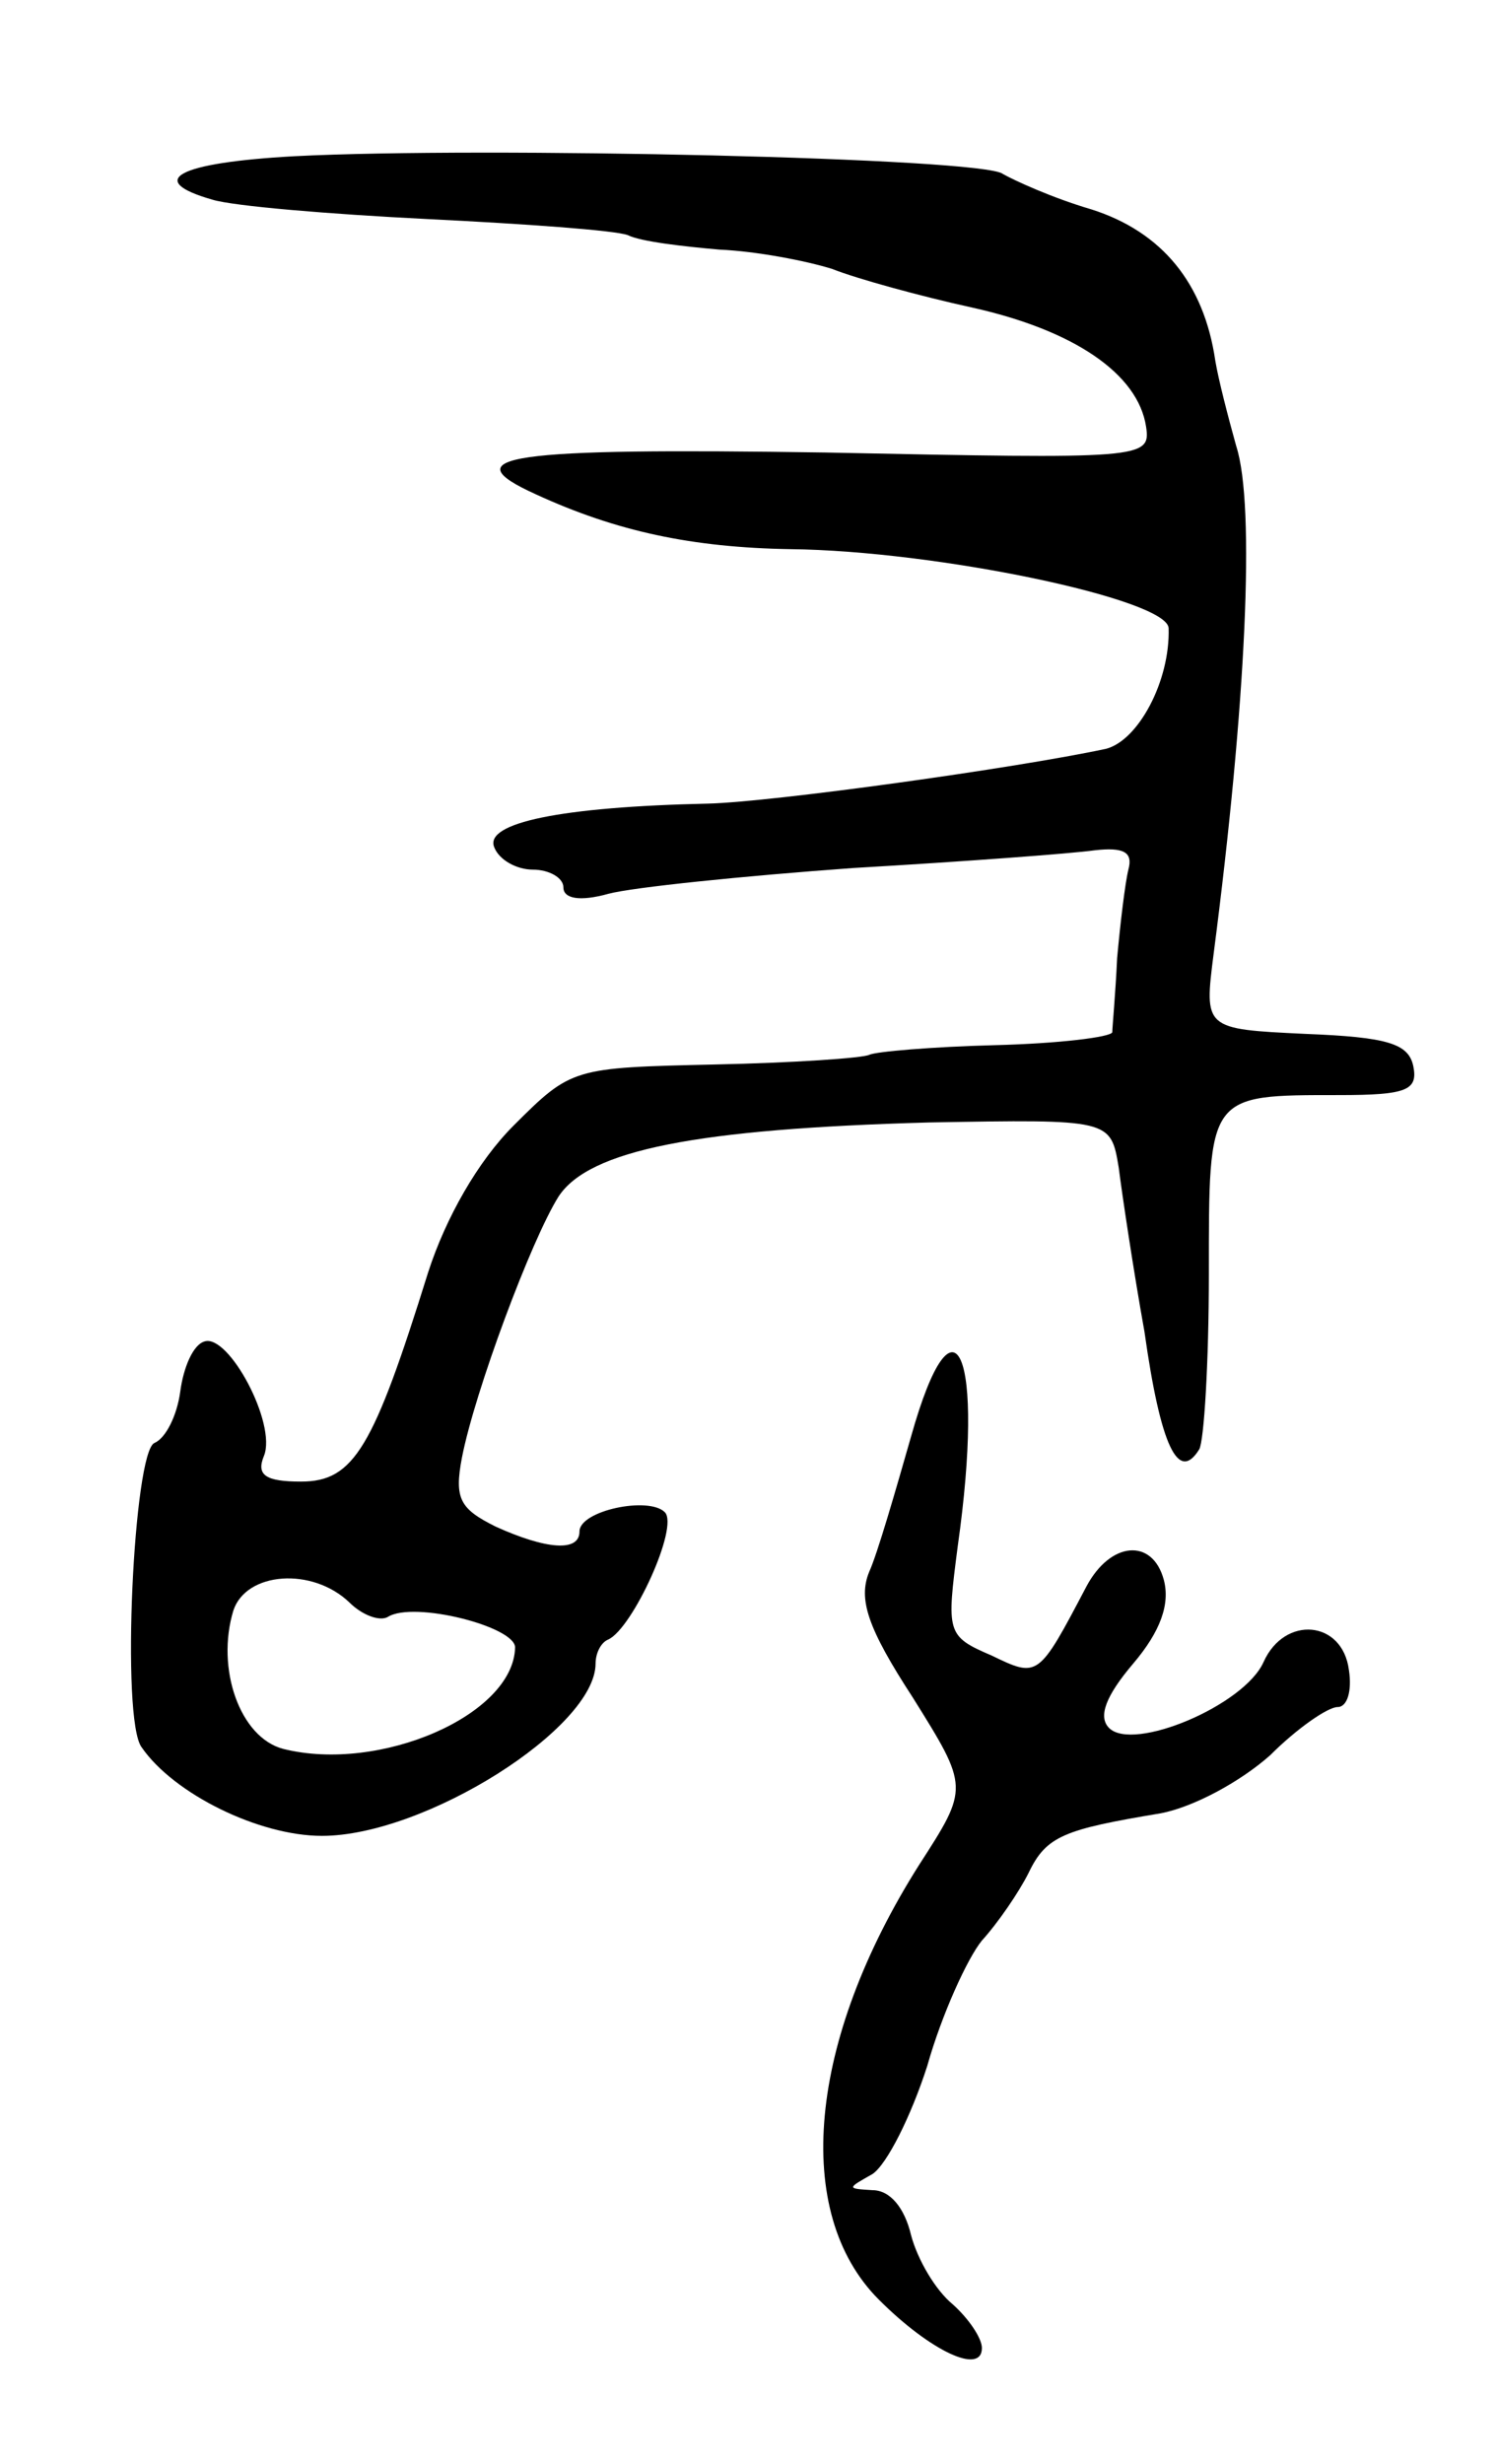 <svg version="1.0" xmlns="http://www.w3.org/2000/svg"
 width="93pt" height="153pt" viewBox="0 0 93 153"
 preserveAspectRatio="xMidYMid meet">
<g transform="translate(0,153) scale(0.1,-0.1)"
fill="#000000" stroke="none">
<path d="M183 1433 c-73 -4 -93 -15 -51 -27 13 -4 73 -9 133 -12 61 -3 117 -7
125 -10 8 -4 34 -7 57 -9 23 -1 54 -7 70 -12 15 -6 55 -17 87 -24 63 -14 103
-41 108 -74 3 -20 -2 -20 -199 -16 -198 3 -233 -2 -180 -26 50 -23 97 -33 158
-34 91 -1 234 -31 235 -49 1 -33 -19 -70 -39 -75 -56 -12 -207 -33 -247 -34
-92 -2 -139 -12 -133 -27 3 -8 14 -14 24 -14 10 0 19 -5 19 -11 0 -7 10 -9 28
-4 15 4 83 11 152 16 69 4 136 9 150 11 18 2 24 -1 21 -12 -2 -8 -5 -33 -7
-55 -1 -22 -3 -43 -3 -46 -1 -3 -33 -7 -73 -8 -39 -1 -74 -4 -78 -6 -4 -2 -47
-5 -96 -6 -88 -2 -89 -2 -125 -38 -22 -22 -42 -57 -53 -91 -34 -109 -46 -130
-79 -130 -22 0 -28 4 -23 16 8 20 -22 76 -37 71 -7 -2 -13 -16 -15 -31 -2 -15
-9 -29 -16 -32 -13 -5 -21 -172 -8 -189 20 -29 73 -55 112 -55 64 0 170 67
170 107 0 6 3 13 8 15 15 7 44 70 35 79 -10 10 -53 1 -53 -12 0 -13 -21 -11
-52 3 -22 11 -26 17 -21 43 8 41 43 135 60 162 19 29 86 42 230 46 113 2 113
2 118 -28 2 -16 9 -63 16 -102 10 -71 21 -94 34 -73 3 5 6 54 6 109 0 112 -1
111 81 111 42 0 49 3 46 18 -3 14 -16 18 -67 20 -63 3 -63 3 -57 50 20 154 26
278 14 315 -5 18 -11 41 -13 53 -7 48 -33 80 -77 94 -24 7 -48 18 -55 22 -12
10 -323 17 -440 11z m34 -898 c8 -8 19 -12 24 -9 16 10 79 -6 79 -19 -1 -42
-84 -78 -144 -63 -27 7 -42 50 -31 86 8 24 49 27 72 5z"/>
<path d="M566 638 c-10 -35 -21 -73 -26 -84 -7 -17 -1 -35 27 -78 35 -56 35
-56 4 -104 -69 -109 -79 -216 -25 -270 32 -32 64 -47 64 -30 0 6 -8 18 -18 27
-11 9 -22 28 -26 43 -4 17 -13 28 -24 28 -16 1 -16 1 0 10 9 6 24 36 34 67 9
32 25 67 34 78 10 11 23 30 29 42 11 23 22 27 82 37 21 4 50 20 68 36 17 17
36 30 42 30 6 0 9 10 7 23 -4 31 -40 34 -53 5 -12 -27 -81 -56 -96 -41 -7 7
-2 20 15 40 17 20 23 37 19 52 -7 26 -33 24 -48 -4 -30 -57 -30 -57 -59 -43
-28 12 -28 14 -21 68 17 120 -2 164 -29 68z"/>
</g>
</svg>

